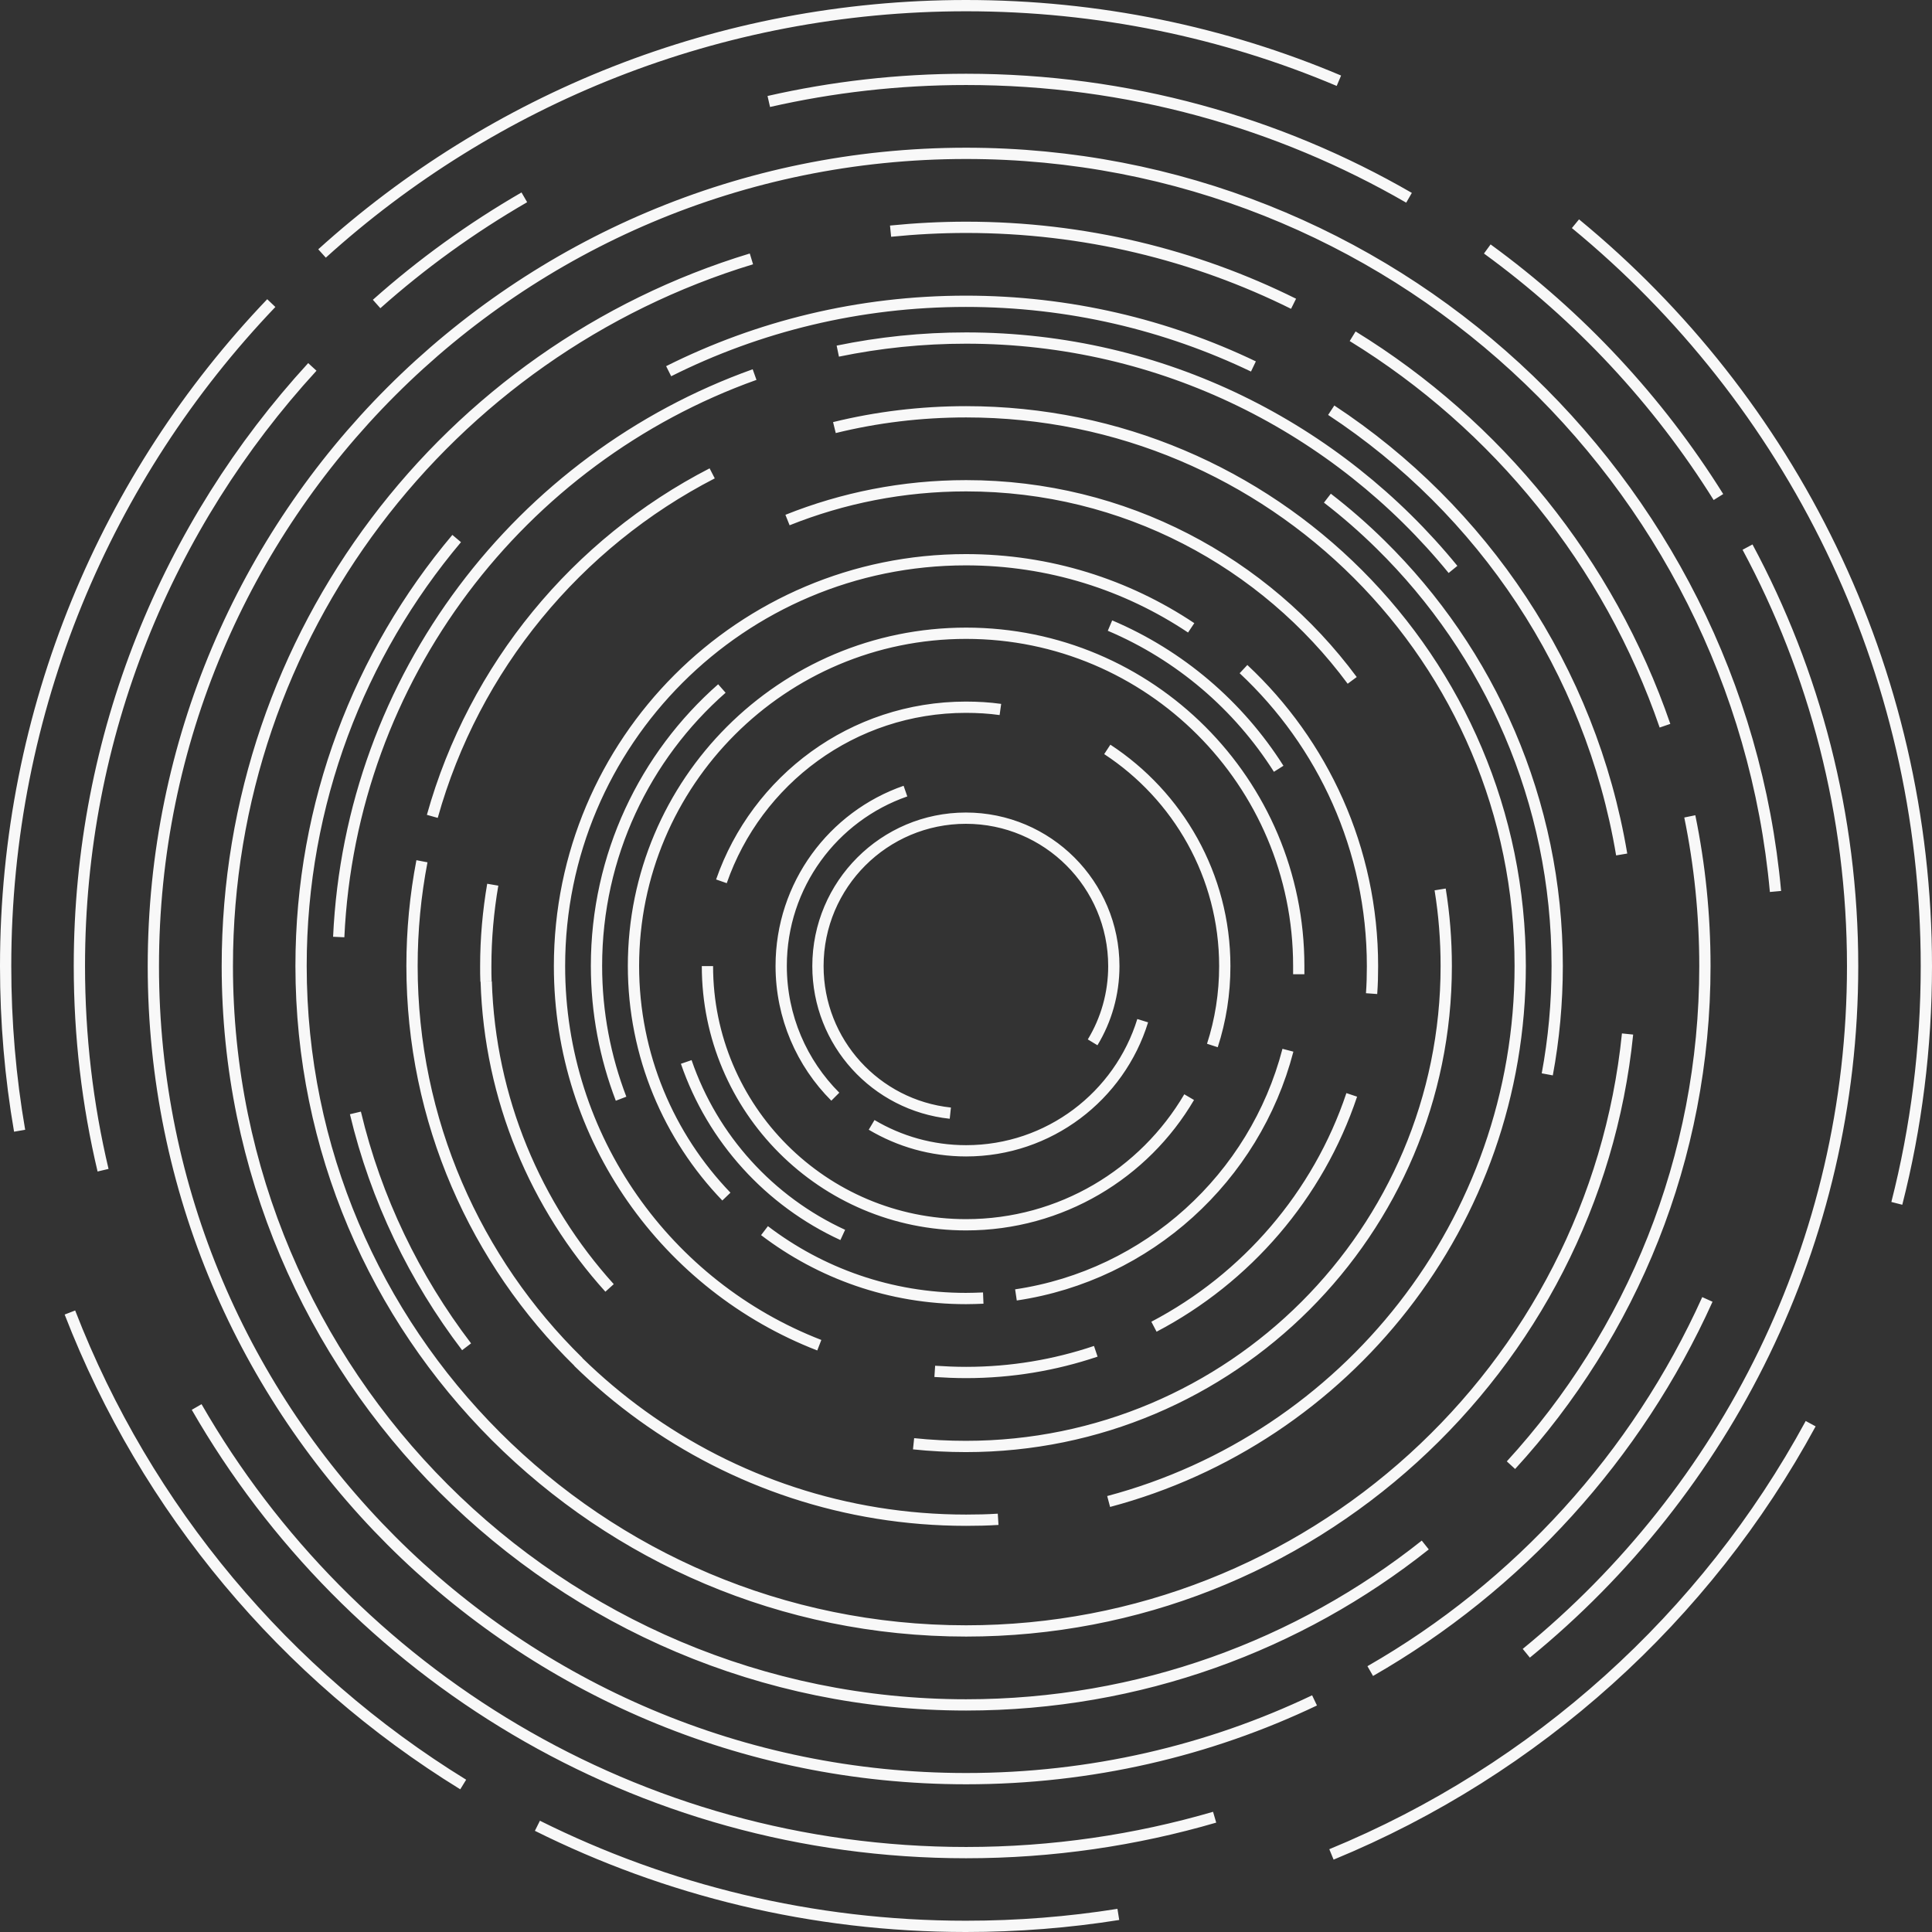 <?xml version="1.0" encoding="utf-8"?>
<!-- Generator: Adobe Illustrator 19.1.0, SVG Export Plug-In . SVG Version: 6.00 Build 0)  -->
<svg version="1.1" id="Layer_1" xmlns="http://www.w3.org/2000/svg" xmlns:xlink="http://www.w3.org/1999/xlink" x="0px" y="0px"
	 viewBox="122 -32.7 856.7 856.7" style="enable-background:new 122 -32.7 856.7 856.7;" xml:space="preserve">
<rect x="122" y="-32.7" width="856.7" height="856.7" fill="#333333" stroke="none"/>
<path style="fill:none;stroke:#F8F8F8;stroke-width:5;stroke-miterlimit:10;" d="M543.4,460.9c-33-3.5-58.7-31.3-58.7-65.2
	c0-36.2,29.4-65.6,65.6-65.6s65.6,29.4,65.6,65.6c0,12.3-3.4,23.9-9.4,33.8 M628.7,419.9c-10.3,33.4-41.5,57.7-78.3,57.7
	c-15.3,0-29.6-4.2-41.9-11.5 M492.4,453.6c-14.8-14.8-24-35.3-24-58c0-35.9,23.1-66.4,55.1-77.5 M649.3,453.8
	c-19.9,33.9-56.8,56.6-98.9,56.6c-63.4,0-114.7-51.4-114.7-114.7 M613,299.6c31.3,20.5,52.1,55.9,52.1,96.1
	c0,12.3-1.9,24.1-5.5,35.2 M441.9,358.1c15.6-44.9,58.2-77.2,108.4-77.2c5.2,0,10.3,0.3,15.3,1 M495.7,514.9
	c-32.4-14.9-57.7-42.6-69.4-76.7 M558,542.9c-2.5,0.1-5.1,0.2-7.7,0.2c-33.6,0-64.5-11.2-89.3-30.1 M693.1,433
	c-14.7,56.5-62,99.8-120.6,108.5 M444.1,497.9c-25.5-26.5-41.2-62.6-41.2-102.3c0-81.4,66-147.5,147.5-147.5
	c81.4,0,147.5,66,147.5,147.5c0,1.2,0,2.5,0,3.7 M397.4,454.5c-7-18.3-10.9-38.1-10.9-58.9c0-49,21.5-93,55.6-123 M614.2,244.7
	c30.9,13.1,57,35.4,74.8,63.5 M607.9,566.5c-18.1,6.1-37.4,9.4-57.5,9.4c-4.7,0-9.3-0.2-13.9-0.5 M721.4,452.8
	c-14.9,44.5-46.7,81.3-87.7,102.8 M673.4,264c35.2,32.9,57.2,79.7,57.2,131.7c0,4.1-0.1,8.1-0.4,12.2 M485.3,563.8
	c-67.4-26.1-115.2-91.5-115.2-168.1c0-99.5,80.7-180.2,180.2-180.2c37,0,71.3,11.1,99.9,30.2 M471.2,197.9
	c24.5-9.8,51.2-15.2,79.2-15.2c70.2,0,132.4,33.9,171.2,86.3 M337.5,402.5c-0.1-2.3-0.1-4.5-0.1-6.8c0-12.3,1.1-24.4,3.1-36.1
	 M392.3,538.4c-32.7-36.2-53.1-83.7-54.7-135.9 M760.6,361.7c1.8,11.1,2.7,22.4,2.7,34c0,117.6-95.4,213-213,213
	c-7.8,0-15.6-0.4-23.2-1.2 M313.7,329.3c18.5-66.2,64.1-121.2,124.1-152.1 M378.5,571.2c-45.5-44.6-73.8-106.8-73.8-175.6
	c0-15.8,1.5-31.3,4.4-46.4 M406.8,595.1c-10-7.2-19.5-15.2-28.4-23.9 M564.6,641c-4.7,0.3-9.4,0.4-14.2,0.4
	c-53.6,0-103.2-17.2-143.6-46.3 M492,156.9c18.7-4.6,38.3-7,58.4-7c135.7,0,245.7,110,245.7,245.7c0,113.9-77.4,209.6-182.5,237.5
	 M734.2,208.8c48.3,47.5,78.3,113.7,78.3,186.8c0,16.4-1.5,32.5-4.4,48.1 M710.6,188.2c8.3,6.4,16.2,13.3,23.6,20.6 M493.5,123
	c18.4-3.8,37.4-5.8,56.9-5.8c87.1,0,164.8,40,215.9,102.6 M272.2,382.8c5.3-115.3,80.6-212.3,184.4-249.4 M328.9,564.5
	c-23.1-30.3-40.2-65.5-49.3-103.7 M712.3,149.2c67,44.1,115,114.8,128.8,197 M418.5,131.9c39.7-19.9,84.5-31,131.8-31
	c45.7,0,88.9,10.4,127.5,28.9 M843.7,425.8C828.6,574.5,703,690.5,550.4,690.5c-162.9,0-294.9-132-294.9-294.9
	c0-72.2,25.9-138.3,69-189.5 M871.3,329.3c4.4,21.4,6.7,43.6,6.7,66.4c0,85.3-32.6,163-86,221.3 M721.8,116.4
	c64.1,39.4,113.6,100.3,138.5,172.7 M516.9,69.8c11-1.1,22.2-1.7,33.5-1.7c52.2,0,101.5,12.2,145.2,33.9 M754,652.4
	c-55.9,44.4-126.7,70.9-203.6,70.9c-180.9,0-327.6-146.7-327.6-327.6c0-147.8,97.9-272.8,232.4-313.6 M879.1,543.5
	c-31.3,69.4-83.9,127.2-149.5,164.8 M704.9,721.3c-46.8,22.3-99.2,34.7-154.5,34.7C351.3,756,190,594.7,190,395.7
	c0-199.1,161.3-360.4,360.4-360.4c187.9,0,342.2,143.8,358.9,327.3 M896.9,209.9c29.7,55.3,46.6,118.6,46.6,185.8
	c0,122.9-56.4,232.6-144.7,304.7 M781.5,77.7c40.8,29.7,75.7,67.1,102.5,110 M462.9,12.3c28.1-6.4,57.4-9.8,87.5-9.8
	C622,2.5,689,21.6,746.8,55 M289,102.1c20.1-17.9,42-33.7,65.5-47.3 M167.7,486.2c-6.9-29.1-10.5-59.4-10.5-90.6
	c0-102.4,39.2-195.7,103.3-265.6 M660.6,773.1c-35,10.2-71.9,15.7-110.2,15.7c-146,0-273.3-79.5-341.2-197.6 M924.9,598.6
	c-46.5,85.7-121.6,153.6-212.5,191 M820.6,66.5c95,78.1,155.6,196.6,155.6,329.2c0,36.3-4.5,71.5-13.1,105.2 M264.8,79.7
	C340.3,11.4,440.5-30.2,550.4-30.2c58.6,0,114.5,11.8,165.3,33.3 M130.7,468.7c-4.1-23.7-6.2-48.1-6.2-73
	c0-114,44.8-217.6,117.8-294 M327.4,758.6c-78.8-48.5-140.6-122-174.4-209.3 M617.9,816.2c-22,3.5-44.6,5.3-67.6,5.3
	c-68.3,0-132.8-16.1-190-44.6"/>
</svg>
